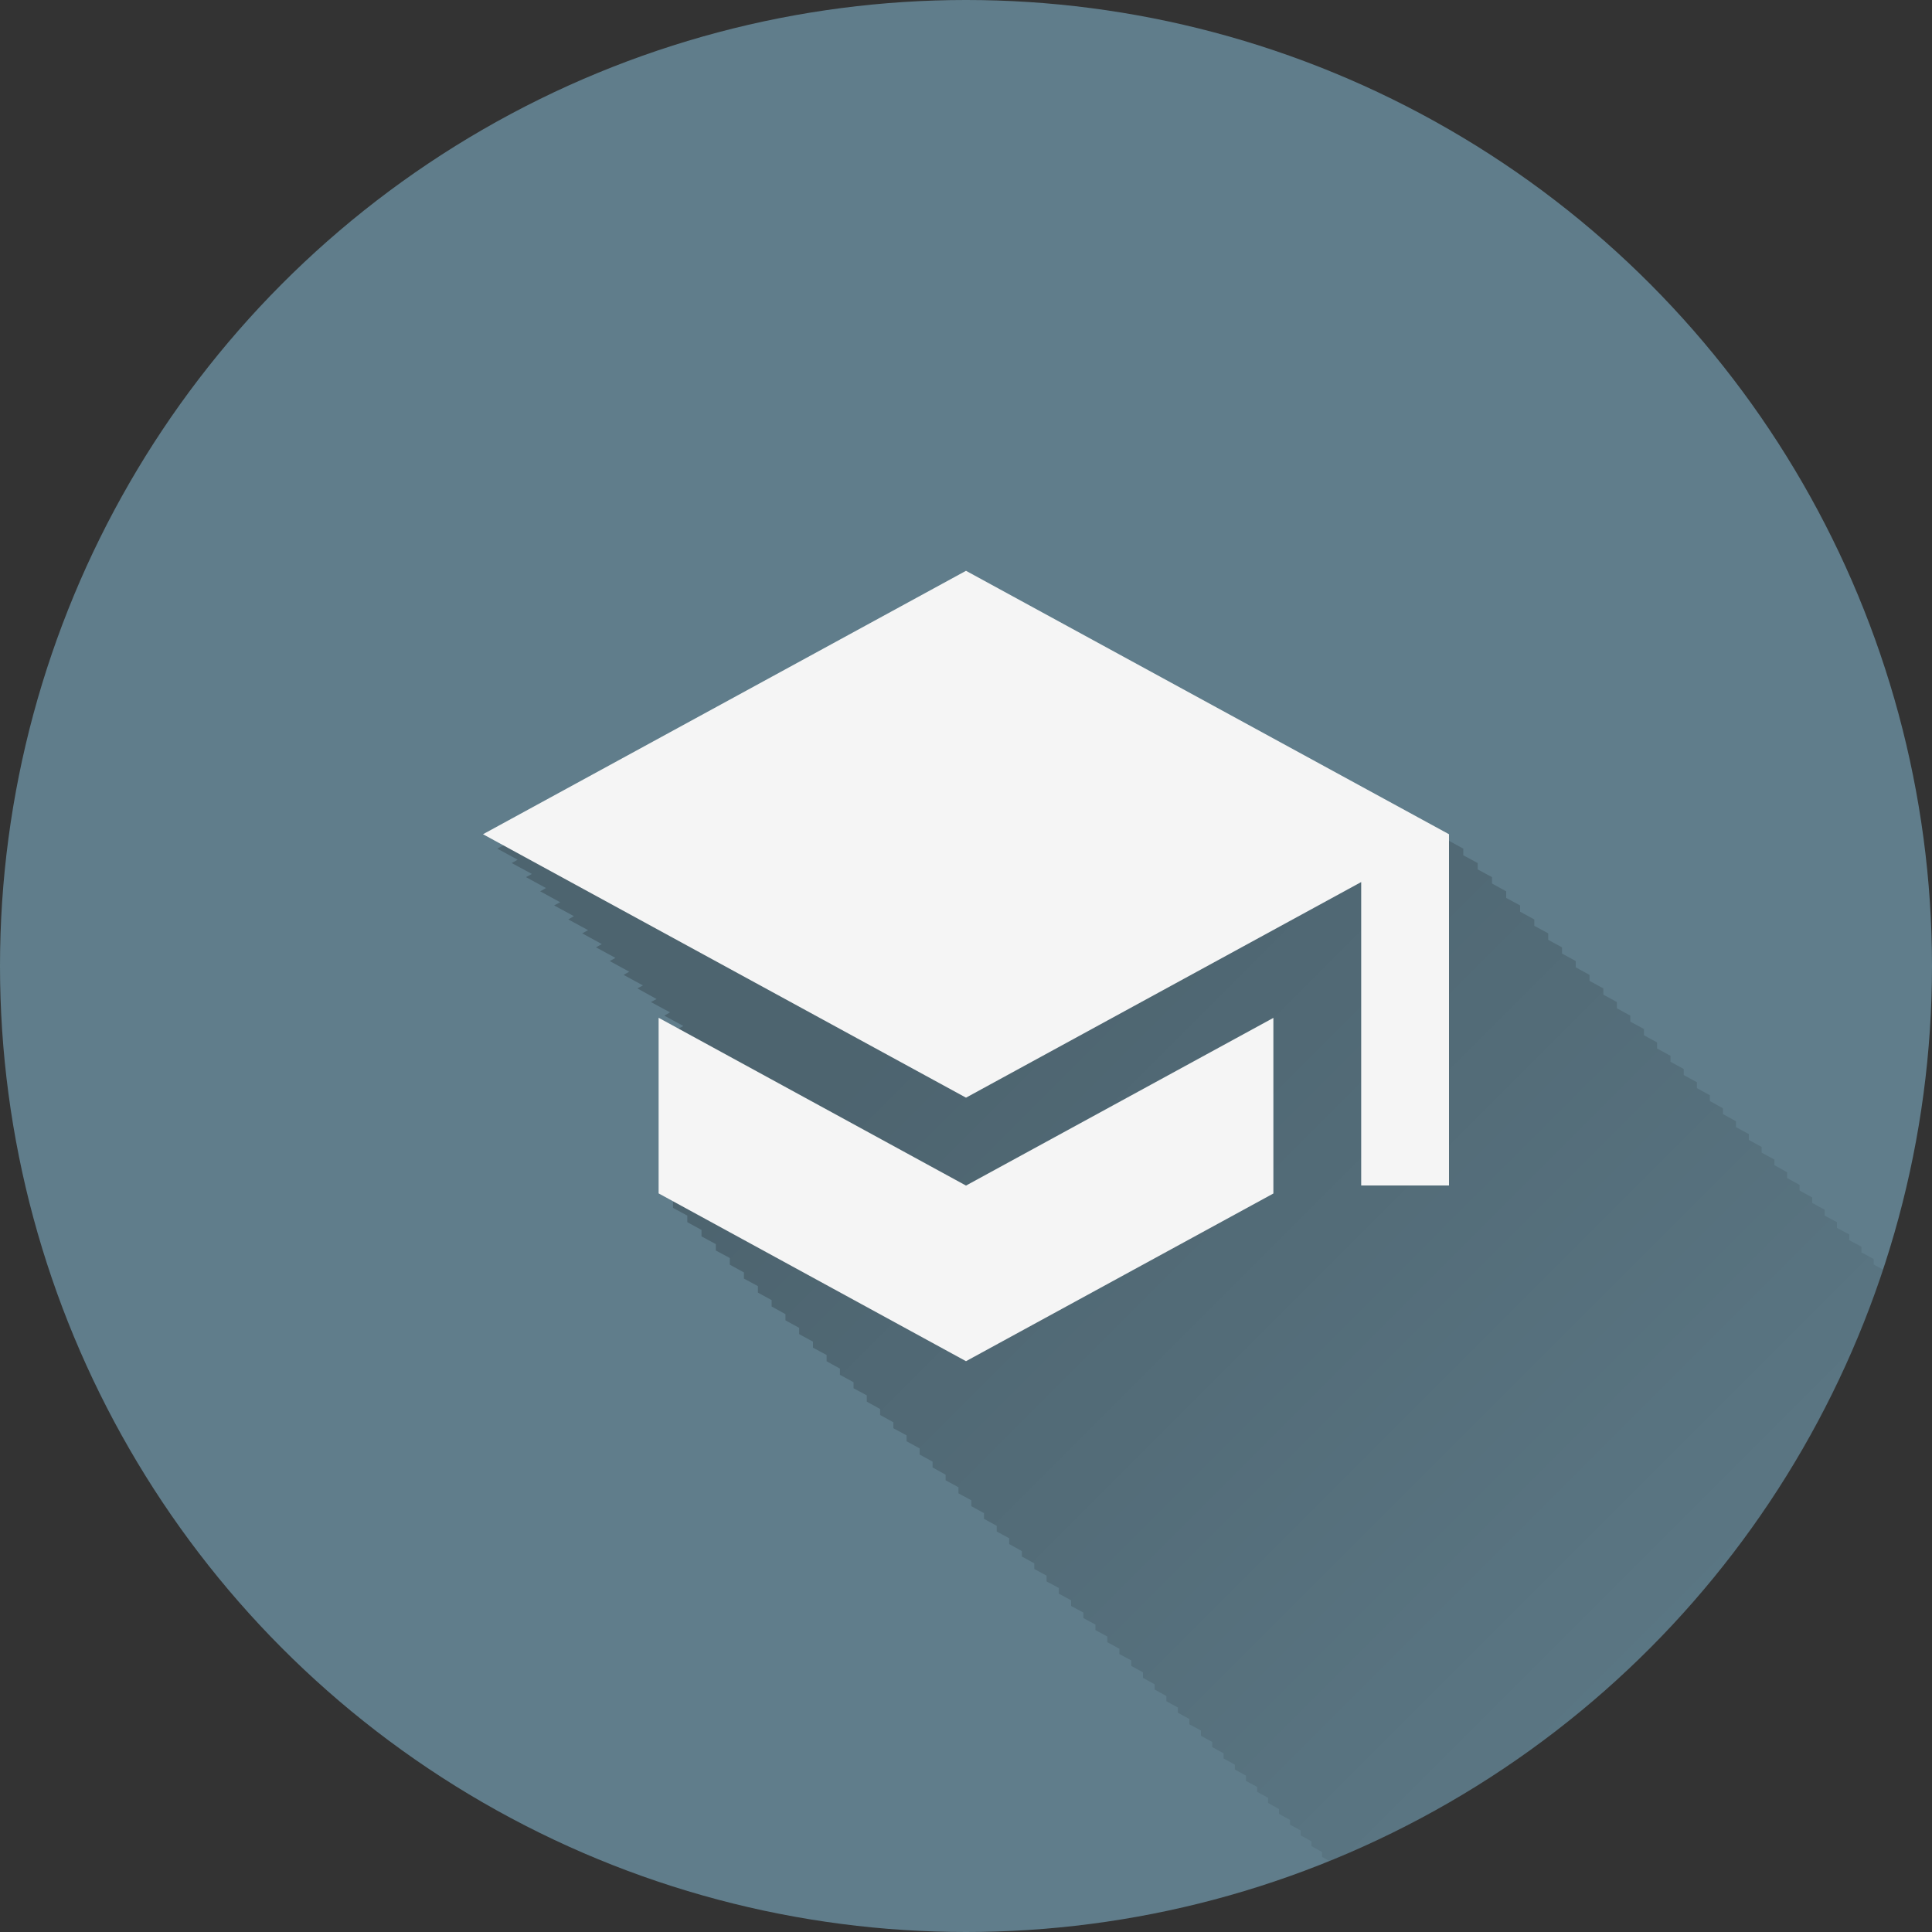 <?xml version="1.0" encoding="UTF-8" standalone="no"?>
<!-- Created with Inkscape (http://www.inkscape.org/) -->

<svg
   xmlns:dc="http://purl.org/dc/elements/1.1/"
   xmlns:cc="http://creativecommons.org/ns#"
   xmlns:rdf="http://www.w3.org/1999/02/22-rdf-syntax-ns#"
   xmlns:svg="http://www.w3.org/2000/svg"
   xmlns="http://www.w3.org/2000/svg"
   xmlns:xlink="http://www.w3.org/1999/xlink"
   xmlns:sodipodi="http://sodipodi.sourceforge.net/DTD/sodipodi-0.dtd"
   xmlns:inkscape="http://www.inkscape.org/namespaces/inkscape"
   width="5.644mm"
   height="5.644mm"
   viewBox="0 0 20 20"
   id="svg2"
   version="1.1"
   inkscape:version="0.91 r13725"
   sodipodi:docname="School.svg"
   inkscape:export-filename="/home/juergen/Projekte/Android/Android_Studio/Baumann_Theme/theme/src/main/assets/icons/res/drawable-xxhdpi/a114.png"
   inkscape:export-xdpi="648"
   inkscape:export-ydpi="648">
  <rect x="0" y="0" width="20" height="20" fill="#333333" stroke="none"/>
  <sodipodi:namedview
     id="base"
     pagecolor="#ffffff"
     bordercolor="#666666"
     borderopacity="1.0"
     inkscape:pageopacity="0.0"
     inkscape:pageshadow="2"
     inkscape:zoom="31.678384"
     inkscape:cx="9.0236203"
     inkscape:cy="7.617731"
     inkscape:document-units="px"
     inkscape:current-layer="layer2"
     showgrid="false"
     fit-margin-top="0"
     fit-margin-left="0"
     fit-margin-right="0"
     fit-margin-bottom="0"
     showguides="true"
     inkscape:guide-bbox="true"
     inkscape:window-width="1366"
     inkscape:window-height="744"
     inkscape:window-x="0"
     inkscape:window-y="24"
     inkscape:window-maximized="1"
     inkscape:snap-grids="false"
     inkscape:snap-to-guides="false">
    <inkscape:grid
       type="xygrid"
       id="grid4138" />
    <sodipodi:guide
       position="10,18"
       orientation="0,1"
       id="guide4140" />
    <sodipodi:guide
       position="10,2"
       orientation="0,1"
       id="guide4142" />
    <sodipodi:guide
       position="2,10"
       orientation="1,0"
       id="guide4144" />
    <sodipodi:guide
       position="0,0"
       orientation="0,20"
       id="guide4146" />
    <sodipodi:guide
       position="20,0"
       orientation="-20,0"
       id="guide4148" />
    <sodipodi:guide
       position="20,20"
       orientation="0,-20"
       id="guide4150" />
    <sodipodi:guide
       position="0,20"
       orientation="20,0"
       id="guide4152" />
    <sodipodi:guide
       position="18,10"
       orientation="1,0"
       id="guide4154" />
    <sodipodi:guide
       position="10,10"
       orientation="-0.707,0.707"
       id="guide4156" />
    <sodipodi:guide
       position="4,10"
       orientation="1,0"
       id="guide4160" />
    <sodipodi:guide
       position="16,10"
       orientation="1,0"
       id="guide4162" />
    <sodipodi:guide
       position="10,16"
       orientation="0,1"
       id="guide4164" />
    <sodipodi:guide
       position="10,4"
       orientation="0,1"
       id="guide4166" />
    <sodipodi:guide
       position="10,15"
       orientation="0,1"
       id="guide4168" />
    <sodipodi:guide
       position="10,5"
       orientation="0,1"
       id="guide4170" />
    <sodipodi:guide
       position="5,10"
       orientation="1,0"
       id="guide4172" />
    <sodipodi:guide
       position="15,10"
       orientation="1,0"
       id="guide4174" />
  </sodipodi:namedview>
  <defs
     id="defs4">
    <linearGradient
       inkscape:collect="always"
       id="linearGradient5148">
      <stop
         style="stop-color:#000000;stop-opacity:0.2"
         offset="0"
         id="stop5150" />
      <stop
         style="stop-color:#000000;stop-opacity:0;"
         offset="1"
         id="stop5152" />
    </linearGradient>
    <clipPath
       id="clipPath12478"
       clipPathUnits="userSpaceOnUse">
      <circle
         r="10"
         cy="10"
         cx="10"
         id="circle12480"
         style="opacity:1;fill:#2196f3;fill-opacity:1;stroke:none;stroke-width:0.051;stroke-miterlimit:4;stroke-dasharray:none;stroke-opacity:1" />
    </clipPath>
    <clipPath
       clipPathUnits="userSpaceOnUse"
       id="clipPath5790">
      <circle
         r="10"
         cy="10"
         cx="10"
         id="circle5792"
         style="opacity:1;fill:#2196f3;fill-opacity:1;stroke:none;stroke-width:0.051;stroke-miterlimit:4;stroke-dasharray:none;stroke-opacity:1"
         inkscape:export-filename="/home/juergen/path4136.png"
         inkscape:export-xdpi="648"
         inkscape:export-ydpi="648" />
    </clipPath>
    <clipPath
       id="clipPath5055"
       clipPathUnits="userSpaceOnUse">
      <circle
         r="10"
         cy="10"
         cx="10"
         id="circle5057"
         style="opacity:1;fill:#2196f3;fill-opacity:1;stroke:none;stroke-width:0.051;stroke-miterlimit:4;stroke-dasharray:none;stroke-opacity:1"
         inkscape:export-filename="/home/juergen/path4136.png"
         inkscape:export-xdpi="648"
         inkscape:export-ydpi="648" />
    </clipPath>
    <clipPath
       clipPathUnits="userSpaceOnUse"
       id="clipPath5119">
      <circle
         r="10"
         cy="10"
         cx="10"
         id="circle5121"
         style="opacity:1;fill:#2196f3;fill-opacity:1;stroke:none;stroke-width:0.051;stroke-miterlimit:4;stroke-dasharray:none;stroke-opacity:1"
         inkscape:export-filename="/home/juergen/Schreibtisch/path4136.png"
         inkscape:export-xdpi="648"
         inkscape:export-ydpi="648" />
    </clipPath>
    <clipPath
       id="clipPath5194"
       clipPathUnits="userSpaceOnUse">
      <circle
         r="10"
         cy="10"
         cx="10"
         id="circle5196"
         style="opacity:1;fill:#cddc39;fill-opacity:1;stroke:none;stroke-width:0.051;stroke-miterlimit:4;stroke-dasharray:none;stroke-opacity:1"
         inkscape:export-filename="/home/juergen/Schreibtisch/path4136.png"
         inkscape:export-xdpi="648"
         inkscape:export-ydpi="648" />
    </clipPath>
    <clipPath
       clipPathUnits="userSpaceOnUse"
       id="clipPath6175">
      <circle
         r="10"
         cy="10"
         cx="10"
         id="circle6177"
         style="opacity:1;fill:#f44336;fill-opacity:1;stroke:none;stroke-width:0.051;stroke-miterlimit:4;stroke-dasharray:none;stroke-opacity:1"
         inkscape:export-filename="/home/juergen/Schreibtisch/path4136.png"
         inkscape:export-xdpi="648"
         inkscape:export-ydpi="648" />
    </clipPath>
    <clipPath
       id="clipPath7176"
       clipPathUnits="userSpaceOnUse">
      <circle
         r="10"
         cy="10"
         cx="10"
         id="circle7178"
         style="opacity:1;fill:#9c27b0;fill-opacity:1;stroke:none;stroke-width:0.051;stroke-miterlimit:4;stroke-dasharray:none;stroke-opacity:1"
         inkscape:export-filename="/home/juergen/Schreibtisch/path4136.png"
         inkscape:export-xdpi="648"
         inkscape:export-ydpi="648" />
    </clipPath>
    <clipPath
       clipPathUnits="userSpaceOnUse"
       id="clipPath8165">
      <circle
         r="10"
         cy="10"
         cx="10"
         id="circle8167"
         style="opacity:1;fill:#ffc107;fill-opacity:1;stroke:none;stroke-width:0.051;stroke-miterlimit:4;stroke-dasharray:none;stroke-opacity:1"
         inkscape:export-filename="/home/juergen/Schreibtisch/path4136.png"
         inkscape:export-xdpi="648"
         inkscape:export-ydpi="648" />
    </clipPath>
    <clipPath
       id="clipPath9162"
       clipPathUnits="userSpaceOnUse">
      <circle
         r="10"
         cy="10"
         cx="10"
         id="circle9164"
         style="opacity:1;fill:#ff9800;fill-opacity:1;stroke:none;stroke-width:0.051;stroke-miterlimit:4;stroke-dasharray:none;stroke-opacity:1"
         inkscape:export-filename="/home/juergen/Schreibtisch/path4136.png"
         inkscape:export-xdpi="648"
         inkscape:export-ydpi="648" />
    </clipPath>
    <clipPath
       clipPathUnits="userSpaceOnUse"
       id="clipPath10753">
      <circle
         r="10"
         cy="10"
         cx="10"
         id="circle10755"
         style="opacity:1;fill:#607d8b;fill-opacity:1;stroke:none;stroke-width:0.051;stroke-miterlimit:4;stroke-dasharray:none;stroke-opacity:1"
         inkscape:export-filename="/home/juergen/Schreibtisch/path4136.png"
         inkscape:export-xdpi="648"
         inkscape:export-ydpi="648" />
    </clipPath>
    <clipPath
       id="clipPath5153"
       clipPathUnits="userSpaceOnUse">
      <circle
         r="10"
         cy="10"
         cx="10"
         id="circle5155"
         style="opacity:1;fill:#2196f3;fill-opacity:1;stroke:none;stroke-width:0.051;stroke-miterlimit:4;stroke-dasharray:none;stroke-opacity:1"
         inkscape:export-filename="/home/juergen/Schreibtisch/path4136.png"
         inkscape:export-xdpi="648"
         inkscape:export-ydpi="648" />
    </clipPath>
    <linearGradient
       inkscape:collect="always"
       xlink:href="#linearGradient5148"
       id="linearGradient5154"
       x1="10"
       y1="10"
       x2="20"
       y2="20"
       gradientUnits="userSpaceOnUse" />
    <clipPath
       clipPathUnits="userSpaceOnUse"
       id="clipPath5159">
      <circle
         r="10"
         cy="10"
         cx="10"
         id="circle5161"
         style="opacity:1;fill:#2196f3;fill-opacity:1;stroke:none;stroke-width:0.051;stroke-miterlimit:4;stroke-dasharray:none;stroke-opacity:1"
         inkscape:export-filename="/home/juergen/Schreibtisch/path4136.png"
         inkscape:export-xdpi="648"
         inkscape:export-ydpi="648" />
    </clipPath>
    <clipPath
       clipPathUnits="userSpaceOnUse"
       id="clipPath4189">
      <path
         style="fill:none;fill-rule:evenodd;stroke:#000000;stroke-width:1px;stroke-linecap:butt;stroke-linejoin:miter;stroke-opacity:1"
         d="m 5.84,12.519 4.167,2.336 3.82,-1.989 -0.284,-2.841 -3.441,1.705 -3.914,-1.894 z"
         id="path4191"
         inkscape:connector-curvature="0" />
    </clipPath>
  </defs>
  <g
     inkscape:label="Hintergrund"
     inkscape:groupmode="layer"
     id="layer1"
     transform="translate(1058.143,-861.934)">
    <circle
       inkscape:export-ydpi="648"
       inkscape:export-xdpi="648"
       inkscape:export-filename="/home/juergen/Schreibtisch/path4136.png"
       style="opacity:1;fill:#607d8b;fill-opacity:1;stroke:none;stroke-width:0.051;stroke-miterlimit:4;stroke-dasharray:none;stroke-opacity:1"
       id="path4136"
       cx="-1048.143"
       cy="871.934"
       r="10" />
  </g>
  <g
     style="display:inline"
     inkscape:groupmode="layer"
     id="layer2"
     inkscape:label="Icon">
    <path
       d="m 4,4.033 12,0 0,11.933 -12,0 z"
       id="path4"
       inkscape:connector-curvature="0"
       style="fill:none" />
    <path
       style="fill:none"
       inkscape:connector-curvature="0"
       id="path9754"
       d="m 19,19.033 12,0 0,11.933 -12,0 z" />
    <path
       d="M 10.148 6.059 L 5.148 8.785 L 5.359 8.9 L 5.297 8.934 L 5.506 9.047 L 5.445 9.08 L 5.652 9.193 L 5.592 9.227 L 5.799 9.34 L 5.736 9.373 L 5.941 9.484 L 5.883 9.518 L 6.088 9.629 L 6.027 9.662 L 6.23 9.773 L 6.17 9.807 L 6.371 9.916 L 6.312 9.949 L 6.514 10.059 L 6.455 10.092 L 6.656 10.201 L 6.598 10.232 L 6.797 10.342 L 6.738 10.373 L 6.936 10.48 L 6.877 10.514 L 7.074 10.621 L 7.018 10.652 L 7.213 10.76 L 7.156 10.789 L 6.967 10.686 L 6.967 12.504 L 7.115 12.584 L 7.115 12.652 L 7.262 12.732 L 7.262 12.799 L 7.41 12.879 L 7.41 12.945 L 7.555 13.023 L 7.555 13.092 L 7.701 13.172 L 7.701 13.236 L 7.846 13.314 L 7.846 13.381 L 7.988 13.459 L 7.988 13.525 L 8.131 13.604 L 8.131 13.668 L 8.273 13.746 L 8.273 13.811 L 8.416 13.889 L 8.416 13.951 L 8.557 14.027 L 8.557 14.092 L 8.695 14.168 L 8.695 14.232 L 8.836 14.309 L 8.836 14.371 L 8.973 14.445 L 8.973 14.51 L 9.111 14.586 L 9.111 14.648 L 9.248 14.723 L 9.248 14.785 L 9.385 14.859 L 9.385 14.92 L 9.52 14.994 L 9.52 15.057 L 9.654 15.131 L 9.654 15.191 L 9.789 15.266 L 9.789 15.324 L 9.922 15.396 L 9.922 15.459 L 10.055 15.531 L 10.055 15.592 L 10.186 15.664 L 10.186 15.723 L 10.318 15.795 L 10.318 15.854 L 10.447 15.924 L 10.447 15.984 L 10.578 16.057 L 10.578 16.113 L 10.707 16.184 L 10.707 16.242 L 10.834 16.311 L 10.834 16.371 L 10.961 16.439 L 10.961 16.498 L 11.088 16.566 L 11.088 16.625 L 11.215 16.693 L 11.215 16.75 L 11.34 16.818 L 11.34 16.875 L 11.463 16.941 L 11.463 17 L 11.588 17.068 L 11.588 17.123 L 11.711 17.189 L 11.711 17.246 L 11.832 17.312 L 11.832 17.369 L 11.953 17.436 L 11.953 17.49 L 12.074 17.557 L 12.074 17.611 L 12.193 17.676 L 12.193 17.73 L 12.312 17.795 L 12.312 17.85 L 12.432 17.914 L 12.432 17.969 L 12.549 18.033 L 12.549 18.086 L 12.666 18.15 L 12.666 18.203 L 12.783 18.268 L 12.783 18.318 L 12.898 18.381 L 12.898 18.436 L 13.014 18.498 L 13.014 18.549 L 13.127 18.611 L 13.127 18.664 L 13.24 18.727 L 13.24 18.777 L 13.354 18.84 L 13.354 18.889 L 13.465 18.949 L 13.465 19 L 13.576 19.061 L 13.576 19.111 L 13.686 19.172 L 13.686 19.223 L 13.795 19.283 L 13.795 19.332 L 13.904 19.393 L 13.904 19.439 L 14.012 19.498 L 14.012 19.549 L 14.119 19.607 L 14.119 19.656 L 14.227 19.715 L 14.227 19.762 L 14.332 19.818 L 14.332 19.867 L 14.438 19.924 L 14.438 19.973 L 14.541 20.029 L 14.541 20.078 L 14.645 20.135 L 14.645 20.182 L 14.748 20.238 L 14.748 20.283 L 14.85 20.338 L 14.85 20.387 L 14.951 20.441 L 14.951 20.488 L 15.051 20.543 L 15.051 20.588 L 15.152 20.643 L 15.152 20.688 L 15.25 20.74 L 15.25 20.787 L 15.35 20.842 L 15.35 20.885 L 15.447 20.938 L 15.447 20.982 L 15.543 21.035 L 15.543 21.08 L 15.641 21.133 L 15.641 21.176 L 15.734 21.227 L 15.734 21.271 L 15.83 21.324 L 15.83 21.365 L 15.924 21.416 L 15.924 21.461 L 16.018 21.512 L 16.018 21.553 L 16.109 21.604 L 16.109 21.646 L 16.201 21.697 L 16.201 21.738 L 16.293 21.789 L 16.293 21.828 L 16.383 21.877 L 16.383 21.918 L 16.473 21.967 L 16.473 22.008 L 16.561 22.057 L 16.561 22.098 L 16.648 22.146 L 16.648 22.186 L 16.736 22.234 L 16.736 22.271 L 16.822 22.318 L 16.822 22.359 L 16.908 22.406 L 16.908 22.445 L 16.992 22.49 L 16.992 22.529 L 17.078 22.576 L 17.078 22.613 L 17.16 22.658 L 17.16 22.697 L 17.244 22.742 L 17.244 22.779 L 17.326 22.824 L 17.326 22.861 L 17.406 22.904 L 17.406 22.943 L 17.488 22.988 L 17.488 23.023 L 17.568 23.066 L 17.568 23.104 L 17.646 23.146 L 17.646 23.184 L 17.725 23.227 L 17.725 23.262 L 17.803 23.305 L 17.803 23.338 L 17.879 23.379 L 17.879 23.416 L 17.955 23.457 L 17.955 23.492 L 18.031 23.533 L 18.031 23.566 L 18.105 23.607 L 18.105 23.643 L 18.18 23.684 L 18.18 23.715 L 18.252 23.754 L 18.252 23.789 L 18.324 23.828 L 18.324 23.861 L 18.396 23.9 L 18.396 23.934 L 18.467 23.973 L 18.467 24.004 L 18.537 24.043 L 18.537 24.074 L 18.607 24.113 L 18.607 24.143 L 18.676 24.18 L 18.676 24.213 L 18.744 24.25 L 18.744 24.279 L 18.811 24.316 L 18.811 24.348 L 18.877 24.385 L 18.877 24.414 L 18.943 24.451 L 18.943 24.479 L 19.008 24.514 L 19.008 24.545 L 19.072 24.58 L 19.072 24.609 L 19.135 24.643 L 19.135 24.672 L 19.199 24.707 L 19.199 24.734 L 19.26 24.768 L 19.26 24.797 L 19.322 24.83 L 19.322 24.857 L 19.383 24.891 L 19.383 24.918 L 19.441 24.949 L 19.441 24.979 L 19.502 25.012 L 19.502 25.037 L 19.559 25.068 L 19.559 25.096 L 19.617 25.127 L 19.617 25.152 L 19.674 25.184 L 19.674 25.211 L 19.73 25.242 L 19.73 25.266 L 19.785 25.295 L 19.785 25.322 L 19.84 25.352 L 19.84 25.377 L 19.893 25.406 L 19.893 25.43 L 19.947 25.459 L 19.947 25.482 L 19.998 25.51 L 19.998 25.535 L 20.051 25.564 L 20.051 25.586 L 20.102 25.613 L 20.102 25.639 L 20.152 25.666 L 20.152 25.688 L 20.201 25.715 L 20.201 25.736 L 20.25 25.764 L 20.25 25.785 L 20.297 25.811 L 20.297 25.834 L 20.344 25.859 L 20.344 25.881 L 20.391 25.906 L 20.391 25.928 L 20.438 25.953 L 20.438 25.973 L 20.482 25.998 L 20.482 26.018 L 20.525 26.041 L 20.525 26.062 L 20.568 26.086 L 20.568 26.105 L 20.611 26.129 L 20.611 26.148 L 20.654 26.172 L 20.654 26.189 L 20.695 26.211 L 20.695 26.23 L 20.736 26.252 L 20.736 26.271 L 20.775 26.293 L 20.775 26.312 L 20.814 26.334 L 20.814 26.352 L 20.852 26.371 L 20.852 26.389 L 20.891 26.41 L 20.891 26.426 L 20.926 26.445 L 20.926 26.463 L 20.963 26.482 L 20.963 26.5 L 20.998 26.52 L 20.998 26.535 L 21.033 26.555 L 21.033 26.568 L 21.066 26.586 L 21.066 26.604 L 21.1 26.621 L 21.1 26.637 L 21.131 26.654 L 21.131 26.668 L 21.164 26.686 L 21.164 26.699 L 21.193 26.715 L 21.193 26.73 L 21.225 26.748 L 21.225 26.76 L 21.254 26.775 L 21.254 26.789 L 21.281 26.805 L 21.281 26.818 L 21.311 26.834 L 21.311 26.846 L 21.338 26.861 L 21.338 26.873 L 21.363 26.887 L 21.363 26.9 L 21.389 26.914 L 21.389 26.926 L 21.414 26.939 L 21.414 26.951 L 21.438 26.965 L 21.438 26.975 L 21.461 26.988 L 21.461 26.998 L 21.484 27.012 L 21.484 27.02 L 21.506 27.031 L 21.506 27.043 L 21.527 27.055 L 21.527 27.062 L 21.547 27.072 L 21.547 27.084 L 21.566 27.094 L 21.566 27.104 L 21.586 27.113 L 21.586 27.123 L 21.604 27.133 L 21.604 27.141 L 21.621 27.15 L 21.621 27.158 L 21.639 27.168 L 21.639 27.176 L 21.654 27.184 L 21.654 27.191 L 21.67 27.199 L 21.67 27.205 L 21.684 27.213 L 21.684 27.221 L 21.697 27.229 L 21.697 27.234 L 21.711 27.242 L 21.711 27.248 L 21.723 27.254 L 21.723 27.26 L 21.734 27.266 L 21.734 27.271 L 21.746 27.277 L 21.746 27.281 L 21.756 27.287 L 21.756 27.291 L 21.766 27.297 L 21.766 27.301 L 21.773 27.305 L 21.773 27.311 L 21.781 27.314 L 21.781 27.318 L 21.789 27.322 L 21.789 27.324 L 21.795 27.328 L 21.795 27.33 L 21.801 27.334 L 21.801 27.336 L 21.805 27.338 L 21.805 27.342 L 21.809 27.344 L 21.809 27.346 L 21.814 27.35 L 21.814 27.352 L 21.816 27.354 L 21.818 27.354 L 24.996 29.088 L 25 29.09 L 28.18 27.354 L 28.182 27.354 L 28.182 26.344 L 28.199 26.344 L 28.199 26.381 L 28.236 26.381 L 28.236 26.418 L 28.271 26.418 L 28.271 26.453 L 28.305 26.453 L 28.305 26.486 L 28.34 26.486 L 28.34 26.521 L 28.373 26.521 L 28.373 26.555 L 28.404 26.555 L 28.404 26.586 L 28.436 26.586 L 28.436 26.617 L 28.467 26.617 L 28.467 26.648 L 28.496 26.648 L 28.496 26.678 L 28.525 26.678 L 28.525 26.709 L 28.555 26.709 L 28.555 26.736 L 28.582 26.736 L 28.582 26.764 L 28.609 26.764 L 28.609 26.791 L 28.637 26.791 L 28.637 26.818 L 28.662 26.818 L 28.662 26.844 L 28.688 26.844 L 28.688 26.869 L 28.711 26.869 L 28.711 26.893 L 28.734 26.893 L 28.734 26.916 L 28.756 26.916 L 28.756 26.939 L 28.779 26.939 L 28.779 26.961 L 28.801 26.961 L 28.801 26.982 L 28.82 26.982 L 28.82 27.002 L 28.84 27.002 L 28.84 27.021 L 28.859 27.021 L 28.859 27.041 L 28.877 27.041 L 28.877 27.059 L 28.895 27.059 L 28.895 27.076 L 28.912 27.076 L 28.912 27.094 L 28.928 27.094 L 28.928 27.109 L 28.943 27.109 L 28.943 27.125 L 28.957 27.125 L 28.957 27.139 L 28.971 27.139 L 28.971 27.152 L 28.984 27.152 L 28.984 27.166 L 28.996 27.166 L 28.996 27.178 L 29.008 27.178 L 29.008 27.189 L 29.018 27.189 L 29.018 27.199 L 29.027 27.199 L 29.027 27.211 L 29.037 27.211 L 29.037 27.219 L 29.047 27.219 L 29.047 27.229 L 29.055 27.229 L 29.055 27.236 L 29.061 27.236 L 29.061 27.242 L 29.066 27.242 L 29.066 27.248 L 29.072 27.248 L 29.072 27.254 L 29.078 27.254 L 29.078 27.26 L 29.082 27.26 L 29.082 27.264 L 29.086 27.264 L 29.086 27.268 L 29.088 27.268 L 29.088 27.27 L 29.09 27.27 L 29.09 27.271 L 29.998 27.271 L 30 27.271 L 30 23.637 L 29.998 23.635 L 29.996 23.633 L 29.994 23.631 L 29.99 23.629 L 29.99 23.627 L 29.986 23.625 L 29.986 23.623 L 29.982 23.621 L 29.982 23.619 L 29.977 23.615 L 29.977 23.613 L 29.971 23.609 L 29.971 23.605 L 29.963 23.602 L 29.963 23.6 L 29.955 23.596 L 29.955 23.592 L 29.947 23.588 L 29.947 23.582 L 29.938 23.576 L 29.938 23.574 L 29.928 23.568 L 29.928 23.564 L 29.916 23.559 L 29.916 23.553 L 29.904 23.547 L 29.904 23.541 L 29.893 23.535 L 29.893 23.529 L 29.879 23.521 L 29.879 23.516 L 29.865 23.508 L 29.865 23.502 L 29.852 23.494 L 29.852 23.488 L 29.836 23.48 L 29.836 23.473 L 29.82 23.465 L 29.82 23.457 L 29.803 23.447 L 29.803 23.439 L 29.787 23.432 L 29.787 23.422 L 29.768 23.412 L 29.768 23.404 L 29.748 23.395 L 29.748 23.385 L 29.729 23.375 L 29.729 23.365 L 29.709 23.355 L 29.709 23.346 L 29.688 23.334 L 29.688 23.324 L 29.666 23.312 L 29.666 23.303 L 29.643 23.289 L 29.643 23.279 L 29.619 23.266 L 29.619 23.256 L 29.596 23.242 L 29.596 23.232 L 29.57 23.219 L 29.57 23.207 L 29.545 23.193 L 29.545 23.182 L 29.52 23.168 L 29.52 23.154 L 29.492 23.139 L 29.492 23.129 L 29.465 23.113 L 29.465 23.1 L 29.436 23.084 L 29.436 23.072 L 29.406 23.057 L 29.406 23.043 L 29.375 23.025 L 29.375 23.012 L 29.346 22.996 L 29.346 22.98 L 29.314 22.963 L 29.314 22.949 L 29.281 22.932 L 29.281 22.918 L 29.248 22.9 L 29.248 22.885 L 29.215 22.867 L 29.215 22.852 L 29.18 22.832 L 29.18 22.816 L 29.145 22.797 L 29.145 22.781 L 29.109 22.762 L 29.109 22.744 L 29.072 22.725 L 29.072 22.709 L 29.035 22.689 L 29.035 22.67 L 28.996 22.648 L 28.996 22.633 L 28.957 22.611 L 28.957 22.594 L 28.918 22.572 L 28.918 22.555 L 28.877 22.533 L 28.877 22.514 L 28.836 22.492 L 28.836 22.473 L 28.793 22.449 L 28.793 22.43 L 28.752 22.408 L 28.752 22.387 L 28.707 22.361 L 28.707 22.344 L 28.664 22.32 L 28.664 22.299 L 28.619 22.273 L 28.619 22.254 L 28.572 22.229 L 28.572 22.209 L 28.527 22.184 L 28.527 22.162 L 28.479 22.135 L 28.479 22.115 L 28.432 22.09 L 28.432 22.068 L 28.383 22.041 L 28.383 22.02 L 28.334 21.992 L 28.334 21.969 L 28.283 21.941 L 28.283 21.92 L 28.232 21.893 L 28.232 21.869 L 28.182 21.842 L 28.182 21.816 L 28.129 21.787 L 28.129 21.766 L 28.076 21.736 L 28.076 21.711 L 28.021 21.682 L 28.021 21.658 L 27.967 21.629 L 27.967 21.604 L 27.912 21.574 L 27.912 21.549 L 27.855 21.518 L 27.855 21.492 L 27.799 21.461 L 27.799 21.436 L 27.74 21.404 L 27.74 21.377 L 27.684 21.346 L 27.684 21.318 L 27.623 21.285 L 27.623 21.26 L 27.564 21.229 L 27.564 21.201 L 27.504 21.168 L 27.504 21.141 L 27.441 21.107 L 27.441 21.078 L 27.381 21.045 L 27.381 21.018 L 27.318 20.984 L 27.318 20.953 L 27.254 20.918 L 27.254 20.891 L 27.189 20.855 L 27.189 20.826 L 27.125 20.791 L 27.125 20.762 L 27.059 20.725 L 27.059 20.695 L 26.992 20.658 L 26.992 20.629 L 26.926 20.592 L 26.926 20.562 L 26.857 20.525 L 26.857 20.494 L 26.789 20.457 L 26.789 20.426 L 26.719 20.387 L 26.719 20.355 L 26.648 20.316 L 26.648 20.285 L 26.578 20.246 L 26.578 20.215 L 26.506 20.176 L 26.506 20.143 L 26.434 20.104 L 26.434 20.07 L 26.361 20.031 L 26.361 19.998 L 26.287 19.957 L 26.287 19.924 L 26.213 19.883 L 26.213 19.85 L 26.137 19.809 L 26.137 19.773 L 26.061 19.732 L 26.061 19.697 L 25.984 19.656 L 25.984 19.621 L 25.906 19.578 L 25.906 19.543 L 25.828 19.5 L 25.828 19.465 L 25.75 19.422 L 25.75 19.385 L 25.67 19.342 L 25.67 19.307 L 25.588 19.262 L 25.588 19.225 L 25.508 19.182 L 25.508 19.145 L 25.426 19.1 L 25.426 19.062 L 25.342 19.018 L 25.342 18.979 L 25.26 18.934 L 25.26 18.896 L 25.176 18.852 L 25.176 18.811 L 25.09 18.764 L 25.09 18.727 L 25.004 18.68 L 25.004 18.641 L 24.918 18.594 L 24.918 18.555 L 24.83 18.506 L 24.83 18.467 L 24.742 18.418 L 24.742 18.379 L 24.654 18.33 L 24.654 18.289 L 24.564 18.24 L 24.564 18.201 L 24.475 18.152 L 24.475 18.109 L 24.383 18.059 L 24.383 18.02 L 24.291 17.969 L 24.291 17.928 L 24.199 17.877 L 24.199 17.836 L 24.105 17.785 L 24.105 17.742 L 24.012 17.691 L 24.012 17.648 L 23.916 17.596 L 23.916 17.553 L 23.822 17.502 L 23.822 17.457 L 23.725 17.404 L 23.725 17.361 L 23.629 17.309 L 23.629 17.266 L 23.531 17.213 L 23.531 17.168 L 23.432 17.113 L 23.432 17.068 L 23.334 17.016 L 23.334 16.969 L 23.234 16.914 L 23.234 16.869 L 23.133 16.814 L 23.133 16.77 L 23.031 16.715 L 23.031 16.668 L 22.93 16.613 L 22.93 16.566 L 22.826 16.51 L 22.826 16.463 L 22.723 16.406 L 22.723 16.359 L 22.619 16.303 L 22.619 16.256 L 22.514 16.199 L 22.514 16.15 L 22.408 16.094 L 22.408 16.045 L 22.301 15.986 L 22.301 15.938 L 22.193 15.879 L 22.193 15.83 L 22.086 15.771 L 22.086 15.723 L 21.977 15.662 L 21.977 15.613 L 21.867 15.553 L 21.867 15.504 L 21.758 15.443 L 21.758 15.395 L 21.646 15.334 L 21.646 15.283 L 21.535 15.223 L 21.535 15.17 L 21.422 15.107 L 21.422 15.059 L 21.309 14.996 L 21.309 14.945 L 21.195 14.883 L 21.195 14.832 L 21.08 14.77 L 21.08 14.717 L 20.965 14.654 L 20.965 14.602 L 20.848 14.537 L 20.848 14.484 L 20.73 14.42 L 20.73 14.367 L 20.613 14.303 L 20.613 14.25 L 20.496 14.186 L 20.496 14.131 L 20.377 14.066 L 20.377 14.012 L 20.256 13.945 L 20.256 13.893 L 20.135 13.826 L 20.135 13.771 L 20.014 13.705 L 20.014 13.65 L 19.893 13.584 L 19.893 13.529 L 19.77 13.463 L 19.77 13.406 L 19.645 13.338 L 19.645 13.281 L 19.521 13.215 L 19.521 13.158 L 19.396 13.09 L 19.396 13.033 L 19.27 12.965 L 19.27 12.906 L 19.143 12.838 L 19.143 12.779 L 19.016 12.711 L 19.016 12.652 L 18.889 12.584 L 18.889 12.523 L 18.76 12.453 L 18.76 12.396 L 18.629 12.324 L 18.629 12.266 L 18.5 12.195 L 18.5 12.135 L 18.369 12.062 L 18.369 12.004 L 18.236 11.932 L 18.236 11.873 L 18.104 11.801 L 18.104 11.74 L 17.971 11.668 L 17.971 11.607 L 17.836 11.533 L 17.836 11.473 L 17.701 11.398 L 17.701 11.338 L 17.566 11.264 L 17.566 11.203 L 17.43 11.129 L 17.43 11.066 L 17.293 10.992 L 17.293 10.93 L 17.154 10.854 L 17.154 10.791 L 17.018 10.717 L 17.018 10.652 L 16.877 10.576 L 16.877 10.514 L 16.738 10.438 L 16.738 10.373 L 16.598 10.297 L 16.598 10.232 L 16.455 10.154 L 16.455 10.092 L 16.312 10.014 L 16.312 9.949 L 16.17 9.871 L 16.17 9.807 L 16.027 9.729 L 16.027 9.662 L 15.883 9.584 L 15.883 9.518 L 15.736 9.438 L 15.736 9.373 L 15.592 9.295 L 15.592 9.227 L 15.445 9.146 L 15.445 9.08 L 15.297 9 L 15.297 8.934 L 15.148 8.854 L 15.148 8.785 L 10.148 6.059 z "
       id="path4297"
       style="fill-opacity:1;fill:url(#linearGradient5154)"
       clip-path="url(#clipPath5159)" />
    <path
       inkscape:connector-curvature="0"
       d="m 10,5.909 -5,2.727 5,2.727 4.091,-2.232 0,3.141 0.909,0 0,-3.636 m -8.182,1.9 0,1.818 L 10,14.091 l 3.182,-1.736 0,-1.818 L 10,12.273 6.818,10.536 Z"
       id="path4233"
       style="fill:#f5f5f5" />
  </g>
</svg>
